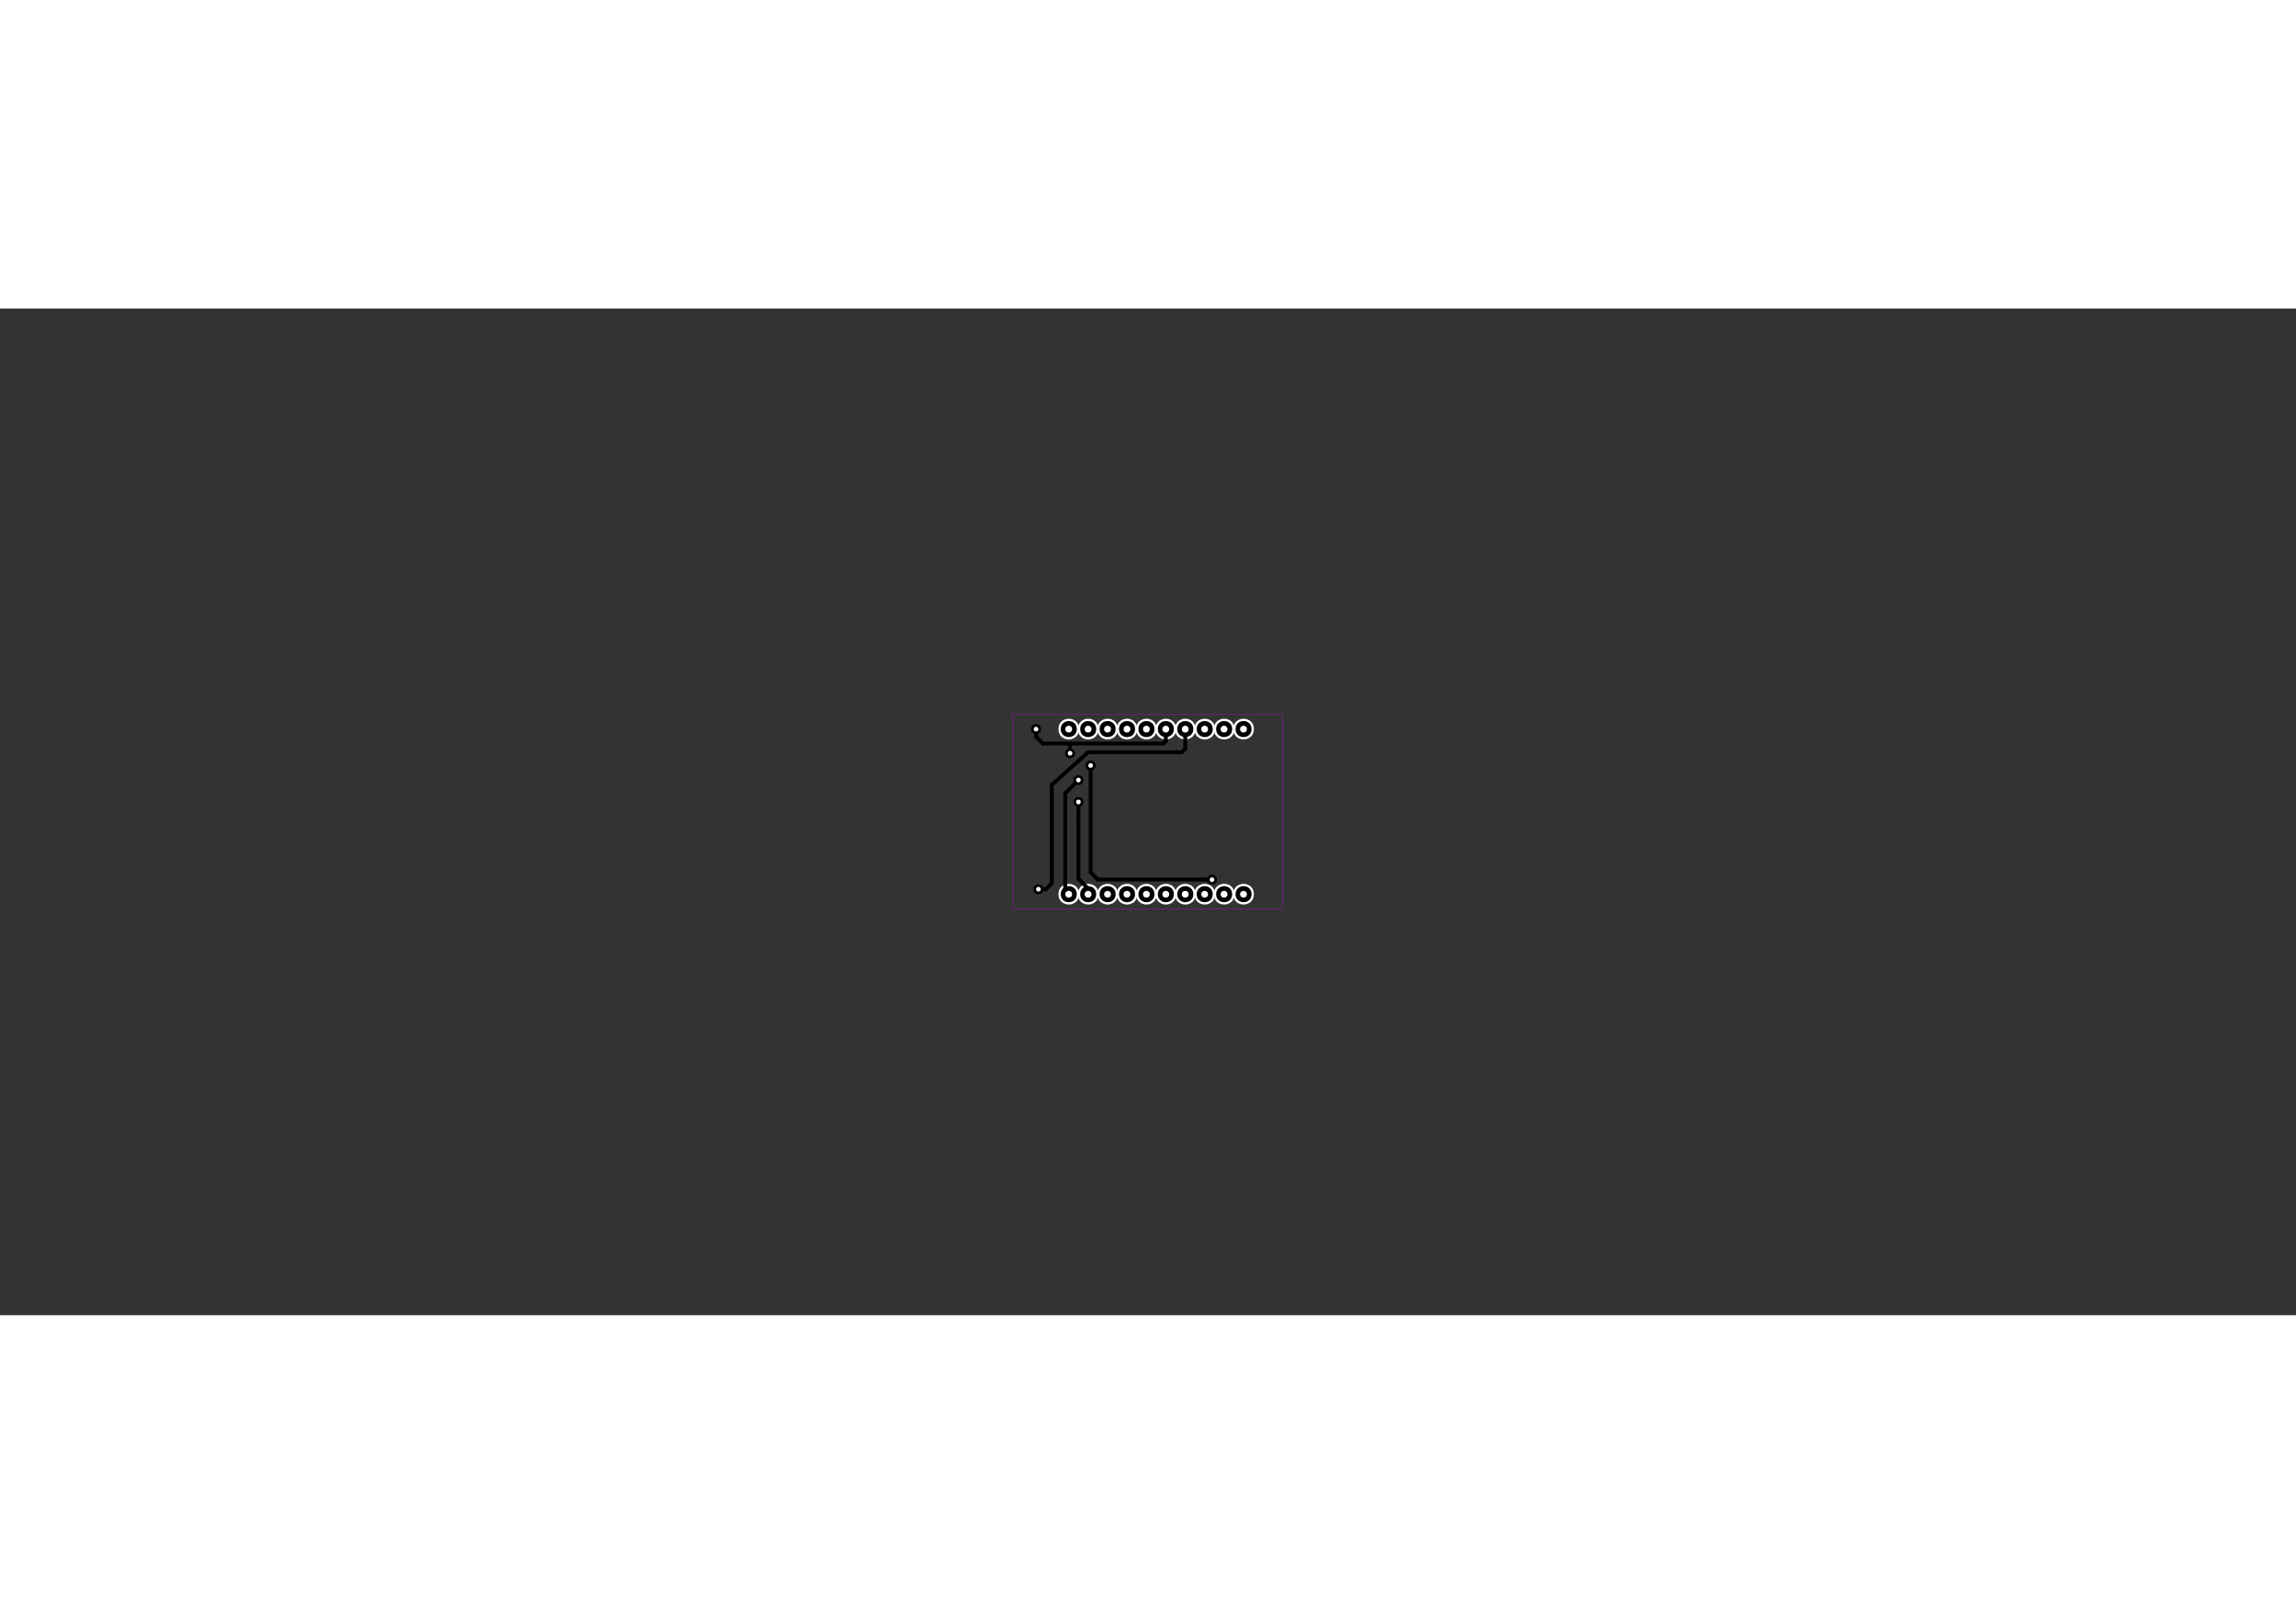 <?xml version="1.0" encoding="UTF-8" standalone="no"?>
<svg
   xmlns:dc="http://purl.org/dc/elements/1.1/"
   xmlns:cc="http://creativecommons.org/ns#"
   xmlns:rdf="http://www.w3.org/1999/02/22-rdf-syntax-ns#"
   xmlns:svg="http://www.w3.org/2000/svg"
   xmlns="http://www.w3.org/2000/svg"
   xmlns:sodipodi="http://sodipodi.sourceforge.net/DTD/sodipodi-0.dtd"
   xmlns:inkscape="http://www.inkscape.org/namespaces/inkscape"
   width="1052.362"
   height="744.094"
   viewBox="0 0 1266 555"
   version="1.0"
   id="svg3755"
   sodipodi:version="0.32"
   inkscape:version="0.46"
   sodipodi:docname="bottom_new.svg"
   inkscape:output_extension="org.inkscape.output.svg.inkscape">
  <rect x="0" y="0" width="1266" height="555" fill="#333333" stroke="none"/>
  <defs
     id="defs3965">
    <inkscape:perspective
       sodipodi:type="inkscape:persp3d"
       inkscape:vp_x="0 : 346.875 : 1"
       inkscape:vp_y="0 : 1000 : 0"
       inkscape:vp_z="1582.5 : 346.875 : 1"
       inkscape:persp3d-origin="791.25 : 231.25 : 1"
       id="perspective3969" />
  </defs>
  <sodipodi:namedview
     inkscape:window-height="1127"
     inkscape:window-width="2004"
     inkscape:pageshadow="2"
     inkscape:pageopacity="0.0"
     guidetolerance="10.0"
     gridtolerance="10.0"
     objecttolerance="10.0"
     borderopacity="1.0"
     bordercolor="#666666"
     pagecolor="#ffffff"
     id="base"
     showgrid="true"
     inkscape:zoom="0.86001395"
     inkscape:cx="322.60665"
     inkscape:cy="452.97622"
     inkscape:window-x="2082"
     inkscape:window-y="0"
     inkscape:current-layer="svg3755">
    <inkscape:grid
       type="xygrid"
       id="grid3349"
       units="mm"
       visible="true"
       enabled="true"
       dotted="false" />
  </sodipodi:namedview>
  <g
     id="surface0"
     transform="matrix(0.203,0,0,0.203,504.262,221.063)">
    <path
       style="fill:#ffffff;fill-opacity:1;fill-rule:evenodd;stroke:none"
       d="M 499.766,53.195 C 499.766,15.809 443.691,15.809 443.691,53.195 C 443.691,90.578 499.766,90.578 499.766,53.195"
       id="path3758" />
    <path
       style="fill:#ffffff;fill-opacity:1;fill-rule:evenodd;stroke:none"
       d="M 552.52,53.195 C 552.52,15.809 496.445,15.809 496.445,53.195 C 496.445,90.578 552.52,90.578 552.52,53.195"
       id="path3760" />
    <path
       style="fill:#ffffff;fill-opacity:1;fill-rule:evenodd;stroke:none"
       d="M 605.273,53.195 C 605.273,15.809 549.195,15.809 549.195,53.195 C 549.195,90.578 605.273,90.578 605.273,53.195"
       id="path3762" />
    <path
       style="fill:#ffffff;fill-opacity:1;fill-rule:evenodd;stroke:none"
       d="M 658.027,53.195 C 658.027,15.809 601.949,15.809 601.949,53.195 C 601.949,90.578 658.027,90.578 658.027,53.195"
       id="path3764" />
    <path
       style="fill:#ffffff;fill-opacity:1;fill-rule:evenodd;stroke:none"
       d="M 710.781,53.195 C 710.781,15.809 654.703,15.809 654.703,53.195 C 654.703,90.578 710.781,90.578 710.781,53.195"
       id="path3766" />
    <path
       style="fill:#ffffff;fill-opacity:1;fill-rule:evenodd;stroke:none"
       d="M 763.535,53.195 C 763.535,15.809 707.457,15.809 707.457,53.195 C 707.457,90.578 763.535,90.578 763.535,53.195"
       id="path3768" />
    <path
       style="fill:#ffffff;fill-opacity:1;fill-rule:evenodd;stroke:none"
       d="M 816.285,53.195 C 816.285,15.809 760.211,15.809 760.211,53.195 C 760.211,90.578 816.285,90.578 816.285,53.195"
       id="path3770" />
    <path
       style="fill:#ffffff;fill-opacity:1;fill-rule:evenodd;stroke:none"
       d="M 869.039,53.195 C 869.039,15.809 812.965,15.809 812.965,53.195 C 812.965,90.578 869.039,90.578 869.039,53.195"
       id="path3772" />
    <path
       style="fill:#ffffff;fill-opacity:1;fill-rule:evenodd;stroke:none"
       d="M 499.766,501.598 C 499.766,464.215 443.691,464.215 443.691,501.598 C 443.691,538.98 499.766,538.98 499.766,501.598"
       id="path3774" />
    <path
       style="fill:#ffffff;fill-opacity:1;fill-rule:evenodd;stroke:none"
       d="M 552.52,501.598 C 552.52,464.215 496.445,464.215 496.445,501.598 C 496.445,538.98 552.52,538.98 552.52,501.598"
       id="path3776" />
    <path
       style="fill:#ffffff;fill-opacity:1;fill-rule:evenodd;stroke:none"
       d="M 605.273,501.598 C 605.273,464.215 549.195,464.215 549.195,501.598 C 549.195,538.98 605.273,538.98 605.273,501.598"
       id="path3778" />
    <path
       style="fill:#ffffff;fill-opacity:1;fill-rule:evenodd;stroke:none"
       d="M 658.027,501.598 C 658.027,464.215 601.949,464.215 601.949,501.598 C 601.949,538.98 658.027,538.98 658.027,501.598"
       id="path3780" />
    <path
       style="fill:#ffffff;fill-opacity:1;fill-rule:evenodd;stroke:none"
       d="M 710.781,501.598 C 710.781,464.215 654.703,464.215 654.703,501.598 C 654.703,538.98 710.781,538.98 710.781,501.598"
       id="path3782" />
    <path
       style="fill:#ffffff;fill-opacity:1;fill-rule:evenodd;stroke:none"
       d="M 763.535,501.598 C 763.535,464.215 707.457,464.215 707.457,501.598 C 707.457,538.98 763.535,538.98 763.535,501.598"
       id="path3784" />
    <path
       style="fill:#ffffff;fill-opacity:1;fill-rule:evenodd;stroke:none"
       d="M 816.285,501.598 C 816.285,464.215 760.211,464.215 760.211,501.598 C 760.211,538.98 816.285,538.98 816.285,501.598"
       id="path3786" />
    <path
       style="fill:#ffffff;fill-opacity:1;fill-rule:evenodd;stroke:none"
       d="M 869.039,501.598 C 869.039,464.215 812.965,464.215 812.965,501.598 C 812.965,538.98 869.039,538.98 869.039,501.598"
       id="path3788" />
    <path
       style="fill:#ffffff;fill-opacity:1;fill-rule:evenodd;stroke:none"
       d="M 447.012,501.598 C 447.012,464.215 390.938,464.215 390.938,501.598 C 390.938,538.98 447.012,538.98 447.012,501.598"
       id="path3790" />
    <path
       style="fill:#ffffff;fill-opacity:1;fill-rule:evenodd;stroke:none"
       d="M 921.793,53.195 C 921.793,15.809 865.719,15.809 865.719,53.195 C 865.719,90.578 921.793,90.578 921.793,53.195"
       id="path3792" />
    <path
       style="fill:#ffffff;fill-opacity:1;fill-rule:evenodd;stroke:none"
       d="M 447.012,53.195 C 447.012,15.809 390.938,15.809 390.938,53.195 C 390.938,90.578 447.012,90.578 447.012,53.195"
       id="path3794" />
    <path
       style="fill:#ffffff;fill-opacity:1;fill-rule:evenodd;stroke:none"
       d="M 921.793,501.598 C 921.793,464.215 865.719,464.215 865.719,501.598 C 865.719,538.98 921.793,538.98 921.793,501.598"
       id="path3796" />
    <path
       style="fill:none;stroke:#bf00de;stroke-width:0.002;stroke-linecap:round;stroke-linejoin:miter;stroke-miterlimit:10;stroke-opacity:1"
       d="M 0.001,1.001 L 1.389,1.001"
       transform="matrix(527.533,0,0,-527.533,266.323,541.89)"
       id="path3798" />
    <path
       style="fill:none;stroke:#bf00de;stroke-width:0.002;stroke-linecap:round;stroke-linejoin:miter;stroke-miterlimit:10;stroke-opacity:1"
       d="M 1.389,1.001 L 1.389,0.001"
       transform="matrix(527.533,0,0,-527.533,266.323,541.89)"
       id="path3800" />
    <path
       style="fill:none;stroke:#bf00de;stroke-width:0.002;stroke-linecap:round;stroke-linejoin:miter;stroke-miterlimit:10;stroke-opacity:1"
       d="M 1.389,0.001 L 0.002,0.001"
       transform="matrix(527.533,0,0,-527.533,266.323,541.89)"
       id="path3802" />
    <path
       style="fill:none;stroke:#bf00de;stroke-width:0.002;stroke-linecap:round;stroke-linejoin:miter;stroke-miterlimit:10;stroke-opacity:1"
       d="M 0.002,0.001 L 0.002,1.001"
       transform="matrix(527.533,0,0,-527.533,266.323,541.89)"
       id="path3804" />
    <path
       style="fill:#000000;fill-opacity:1;fill-rule:evenodd;stroke:none"
       d="M 493.535,53.195 C 493.535,24.117 449.922,24.117 449.922,53.195 C 449.922,82.27 493.535,82.27 493.535,53.195"
       id="path3806" />
    <path
       style="fill:#000000;fill-opacity:1;fill-rule:evenodd;stroke:none"
       d="M 546.289,53.195 C 546.289,24.117 502.676,24.117 502.676,53.195 C 502.676,82.27 546.289,82.27 546.289,53.195"
       id="path3808" />
    <path
       style="fill:#000000;fill-opacity:1;fill-rule:evenodd;stroke:none"
       d="M 599.043,53.195 C 599.043,24.117 555.426,24.117 555.426,53.195 C 555.426,82.27 599.043,82.27 599.043,53.195"
       id="path3810" />
    <path
       style="fill:#000000;fill-opacity:1;fill-rule:evenodd;stroke:none"
       d="M 651.797,53.195 C 651.797,24.117 608.18,24.117 608.18,53.195 C 608.18,82.27 651.797,82.27 651.797,53.195"
       id="path3812" />
    <path
       style="fill:#000000;fill-opacity:1;fill-rule:evenodd;stroke:none"
       d="M 704.551,53.195 C 704.551,24.117 660.934,24.117 660.934,53.195 C 660.934,82.27 704.551,82.27 704.551,53.195"
       id="path3814" />
    <path
       style="fill:#000000;fill-opacity:1;fill-rule:evenodd;stroke:none"
       d="M 757.301,53.195 C 757.301,24.117 713.688,24.117 713.688,53.195 C 713.688,82.27 757.301,82.27 757.301,53.195"
       id="path3816" />
    <path
       style="fill:#000000;fill-opacity:1;fill-rule:evenodd;stroke:none"
       d="M 810.055,53.195 C 810.055,24.117 766.441,24.117 766.441,53.195 C 766.441,82.27 810.055,82.27 810.055,53.195"
       id="path3818" />
    <path
       style="fill:#000000;fill-opacity:1;fill-rule:evenodd;stroke:none"
       d="M 862.809,53.195 C 862.809,24.117 819.195,24.117 819.195,53.195 C 819.195,82.27 862.809,82.27 862.809,53.195"
       id="path3820" />
    <path
       style="fill:#000000;fill-opacity:1;fill-rule:evenodd;stroke:none"
       d="M 493.535,501.598 C 493.535,472.52 449.922,472.52 449.922,501.598 C 449.922,530.676 493.535,530.676 493.535,501.598"
       id="path3822" />
    <path
       style="fill:#000000;fill-opacity:1;fill-rule:evenodd;stroke:none"
       d="M 546.289,501.598 C 546.289,472.52 502.676,472.52 502.676,501.598 C 502.676,530.676 546.289,530.676 546.289,501.598"
       id="path3824" />
    <path
       style="fill:#000000;fill-opacity:1;fill-rule:evenodd;stroke:none"
       d="M 599.043,501.598 C 599.043,472.52 555.426,472.52 555.426,501.598 C 555.426,530.676 599.043,530.676 599.043,501.598"
       id="path3826" />
    <path
       style="fill:#000000;fill-opacity:1;fill-rule:evenodd;stroke:none"
       d="M 651.797,501.598 C 651.797,472.52 608.18,472.52 608.18,501.598 C 608.18,530.676 651.797,530.676 651.797,501.598"
       id="path3828" />
    <path
       style="fill:#000000;fill-opacity:1;fill-rule:evenodd;stroke:none"
       d="M 704.551,501.598 C 704.551,472.52 660.934,472.52 660.934,501.598 C 660.934,530.676 704.551,530.676 704.551,501.598"
       id="path3830" />
    <path
       style="fill:#000000;fill-opacity:1;fill-rule:evenodd;stroke:none"
       d="M 757.301,501.598 C 757.301,472.52 713.688,472.52 713.688,501.598 C 713.688,530.676 757.301,530.676 757.301,501.598"
       id="path3832" />
    <path
       style="fill:#000000;fill-opacity:1;fill-rule:evenodd;stroke:none"
       d="M 810.055,501.598 C 810.055,472.52 766.441,472.52 766.441,501.598 C 766.441,530.676 810.055,530.676 810.055,501.598"
       id="path3834" />
    <path
       style="fill:#000000;fill-opacity:1;fill-rule:evenodd;stroke:none"
       d="M 862.809,501.598 C 862.809,472.52 819.195,472.52 819.195,501.598 C 819.195,530.676 862.809,530.676 862.809,501.598"
       id="path3836" />
    <path
       style="fill:#000000;fill-opacity:1;fill-rule:evenodd;stroke:none"
       d="M 440.781,501.598 C 440.781,472.52 397.168,472.52 397.168,501.598 C 397.168,530.676 440.781,530.676 440.781,501.598"
       id="path3838" />
    <path
       style="fill:#000000;fill-opacity:1;fill-rule:evenodd;stroke:none"
       d="M 915.562,53.195 C 915.562,24.117 871.949,24.117 871.949,53.195 C 871.949,82.27 915.562,82.27 915.562,53.195"
       id="path3840" />
    <path
       style="fill:#000000;fill-opacity:1;fill-rule:evenodd;stroke:none"
       d="M 440.781,53.195 C 440.781,24.117 397.168,24.117 397.168,53.195 C 397.168,82.27 440.781,82.27 440.781,53.195"
       id="path3842" />
    <path
       style="fill:#000000;fill-opacity:1;fill-rule:evenodd;stroke:none"
       d="M 915.562,501.598 C 915.562,472.52 871.949,472.52 871.949,501.598 C 871.949,530.676 915.562,530.676 915.562,501.598"
       id="path3844" />
    <path
       style="fill:none;stroke:#000000;stroke-width:0.02;stroke-linecap:round;stroke-linejoin:miter;stroke-miterlimit:10;stroke-opacity:1"
       d="M 0.889,0.926 L 0.889,0.826"
       transform="matrix(527.533,0,0,-527.533,266.323,541.89)"
       id="path3846" />
    <path
       style="fill:none;stroke:#000000;stroke-width:0.02;stroke-linecap:round;stroke-linejoin:miter;stroke-miterlimit:10;stroke-opacity:1"
       d="M 0.889,0.826 L 0.871,0.807"
       transform="matrix(527.533,0,0,-527.533,266.323,541.89)"
       id="path3848" />
    <path
       style="fill:none;stroke:#000000;stroke-width:0.02;stroke-linecap:round;stroke-linejoin:miter;stroke-miterlimit:10;stroke-opacity:1"
       d="M 0.871,0.807 L 0.389,0.807"
       transform="matrix(527.533,0,0,-527.533,266.323,541.89)"
       id="path3850" />
    <path
       style="fill:#000000;fill-opacity:1;fill-rule:evenodd;stroke:none"
       d="M 435.797,119.031 C 435.797,101.031 408.797,101.031 408.797,119.031 C 408.797,137.031 435.797,137.031 435.797,119.031"
       id="path3852" />
    <path
       style="fill:#000000;fill-opacity:1;fill-rule:evenodd;stroke:none"
       d="M 491.875,152.055 C 491.875,134.055 464.875,134.055 464.875,152.055 C 464.875,170.055 491.875,170.055 491.875,152.055"
       id="path3854" />
    <path
       style="fill:#000000;fill-opacity:1;fill-rule:evenodd;stroke:none"
       d="M 343.582,53.195 C 343.582,35.195 316.586,35.195 316.586,53.195 C 316.586,71.195 343.582,71.195 343.582,53.195"
       id="path3856" />
    <path
       style="fill:#000000;fill-opacity:1;fill-rule:evenodd;stroke:none"
       d="M 821.48,462.137 C 821.48,444.137 794.48,444.137 794.48,462.137 C 794.48,480.137 821.48,480.137 821.48,462.137"
       id="path3858" />
    <path
       style="fill:#000000;fill-opacity:1;fill-rule:evenodd;stroke:none"
       d="M 458.852,191.723 C 458.852,173.723 431.852,173.723 431.852,191.723 C 431.852,209.723 458.852,209.723 458.852,191.723"
       id="path3860" />
    <path
       style="fill:#000000;fill-opacity:1;fill-rule:evenodd;stroke:none"
       d="M 458.852,251.125 C 458.852,233.125 431.852,233.125 431.852,251.125 C 431.852,269.125 458.852,269.125 458.852,251.125"
       id="path3862" />
    <path
       style="fill:none;stroke:#000000;stroke-width:0.02;stroke-linecap:round;stroke-linejoin:miter;stroke-miterlimit:10;stroke-opacity:1"
       d="M 0.789,0.924 L 0.789,0.864"
       transform="matrix(527.533,0,0,-527.533,266.323,541.89)"
       id="path3864" />
    <path
       style="fill:none;stroke:#000000;stroke-width:0.02;stroke-linecap:round;stroke-linejoin:miter;stroke-miterlimit:10;stroke-opacity:1"
       d="M 0.789,0.864 L 0.777,0.852"
       transform="matrix(527.533,0,0,-527.533,266.323,541.89)"
       id="path3866" />
    <path
       style="fill:none;stroke:#000000;stroke-width:0.02;stroke-linecap:round;stroke-linejoin:miter;stroke-miterlimit:10;stroke-opacity:1"
       d="M 0.777,0.852 L 0.156,0.852"
       transform="matrix(527.533,0,0,-527.533,266.323,541.89)"
       id="path3868" />
    <path
       style="fill:none;stroke:#000000;stroke-width:0.02;stroke-linecap:round;stroke-linejoin:miter;stroke-miterlimit:10;stroke-opacity:1"
       d="M 0.156,0.852 L 0.121,0.887"
       transform="matrix(527.533,0,0,-527.533,266.323,541.89)"
       id="path3870" />
    <path
       style="fill:none;stroke:#000000;stroke-width:0.02;stroke-linecap:round;stroke-linejoin:miter;stroke-miterlimit:10;stroke-opacity:1"
       d="M 0.121,0.887 L 0.121,0.926"
       transform="matrix(527.533,0,0,-527.533,266.323,541.89)"
       id="path3872" />
    <path
       style="fill:none;stroke:#000000;stroke-width:0.016;stroke-linecap:round;stroke-linejoin:miter;stroke-miterlimit:10;stroke-opacity:1"
       d="M 0.296,0.801 L 0.296,0.85"
       transform="matrix(527.533,0,0,-527.533,266.323,541.89)"
       id="path3874" />
    <path
       style="fill:none;stroke:#000000;stroke-width:0.02;stroke-linecap:round;stroke-linejoin:miter;stroke-miterlimit:10;stroke-opacity:1"
       d="M 0.338,0.664 L 0.271,0.595"
       transform="matrix(527.533,0,0,-527.533,266.323,541.89)"
       id="path3876" />
    <path
       style="fill:none;stroke:#000000;stroke-width:0.02;stroke-linecap:round;stroke-linejoin:miter;stroke-miterlimit:10;stroke-opacity:1"
       d="M 0.271,0.595 L 0.271,0.083"
       transform="matrix(527.533,0,0,-527.533,266.323,541.89)"
       id="path3878" />
    <path
       style="fill:none;stroke:#000000;stroke-width:0.02;stroke-linecap:round;stroke-linejoin:miter;stroke-miterlimit:10;stroke-opacity:1"
       d="M 0.271,0.083 L 0.289,0.076"
       transform="matrix(527.533,0,0,-527.533,266.323,541.89)"
       id="path3880" />
    <path
       style="fill:none;stroke:#000000;stroke-width:0.02;stroke-linecap:round;stroke-linejoin:miter;stroke-miterlimit:10;stroke-opacity:1"
       d="M 0.339,0.552 L 0.339,0.445"
       transform="matrix(527.533,0,0,-527.533,266.323,541.89)"
       id="path3882" />
    <path
       style="fill:none;stroke:#000000;stroke-width:0.02;stroke-linecap:round;stroke-linejoin:miter;stroke-miterlimit:10;stroke-opacity:1"
       d="M 0.339,0.445 L 0.339,0.157"
       transform="matrix(527.533,0,0,-527.533,266.323,541.89)"
       id="path3884" />
    <path
       style="fill:none;stroke:#000000;stroke-width:0.02;stroke-linecap:round;stroke-linejoin:miter;stroke-miterlimit:10;stroke-opacity:1"
       d="M 0.339,0.157 L 0.389,0.104"
       transform="matrix(527.533,0,0,-527.533,266.323,541.89)"
       id="path3886" />
    <path
       style="fill:none;stroke:#000000;stroke-width:0.02;stroke-linecap:round;stroke-linejoin:miter;stroke-miterlimit:10;stroke-opacity:1"
       d="M 0.389,0.104 L 0.389,0.076"
       transform="matrix(527.533,0,0,-527.533,266.323,541.89)"
       id="path3888" />
    <path
       style="fill:none;stroke:#000000;stroke-width:0.02;stroke-linecap:round;stroke-linejoin:miter;stroke-miterlimit:10;stroke-opacity:1"
       d="M 1.027,0.152 L 0.439,0.152"
       transform="matrix(527.533,0,0,-527.533,266.323,541.89)"
       id="path3890" />
    <path
       style="fill:none;stroke:#000000;stroke-width:0.02;stroke-linecap:round;stroke-linejoin:miter;stroke-miterlimit:10;stroke-opacity:1"
       d="M 0.439,0.152 L 0.402,0.189"
       transform="matrix(527.533,0,0,-527.533,266.323,541.89)"
       id="path3892" />
    <path
       style="fill:none;stroke:#000000;stroke-width:0.02;stroke-linecap:round;stroke-linejoin:miter;stroke-miterlimit:10;stroke-opacity:1"
       d="M 0.402,0.189 L 0.402,0.739"
       transform="matrix(527.533,0,0,-527.533,266.323,541.89)"
       id="path3894" />
    <path
       style="fill:none;stroke:#000000;stroke-width:0.016;stroke-linecap:round;stroke-linejoin:miter;stroke-miterlimit:10;stroke-opacity:1"
       d="M 0.296,0.839 L 0.308,0.852"
       transform="matrix(527.533,0,0,-527.533,266.323,541.89)"
       id="path3896" />
    <path
       style="fill:none;stroke:#000000;stroke-width:0.016;stroke-linecap:round;stroke-linejoin:miter;stroke-miterlimit:10;stroke-opacity:1"
       d="M 0.296,0.839 L 0.283,0.852"
       transform="matrix(527.533,0,0,-527.533,266.323,541.89)"
       id="path3898" />
    <path
       style="fill:none;stroke:#000000;stroke-width:0.02;stroke-linecap:round;stroke-linejoin:miter;stroke-miterlimit:10;stroke-opacity:1"
       d="M 0.133,0.101 L 0.171,0.101"
       transform="matrix(527.533,0,0,-527.533,266.323,541.89)"
       id="path3900" />
    <path
       style="fill:none;stroke:#000000;stroke-width:0.02;stroke-linecap:round;stroke-linejoin:miter;stroke-miterlimit:10;stroke-opacity:1"
       d="M 0.171,0.101 L 0.202,0.133"
       transform="matrix(527.533,0,0,-527.533,266.323,541.89)"
       id="path3902" />
    <path
       style="fill:none;stroke:#000000;stroke-width:0.02;stroke-linecap:round;stroke-linejoin:miter;stroke-miterlimit:10;stroke-opacity:1"
       d="M 0.202,0.133 L 0.202,0.639"
       transform="matrix(527.533,0,0,-527.533,266.323,541.89)"
       id="path3904" />
    <path
       style="fill:none;stroke:#000000;stroke-width:0.02;stroke-linecap:round;stroke-linejoin:miter;stroke-miterlimit:10;stroke-opacity:1"
       d="M 0.202,0.639 L 0.389,0.807"
       transform="matrix(527.533,0,0,-527.533,266.323,541.89)"
       id="path3906" />
    <path
       style="fill:#000000;fill-opacity:1;fill-rule:evenodd;stroke:none"
       d="M 350.023,488.305 C 350.023,470.305 323.023,470.305 323.023,488.305 C 323.023,506.305 350.023,506.305 350.023,488.305"
       id="path3908" />
    <path
       style="fill:#ffffff;fill-opacity:1;fill-rule:evenodd;stroke:none"
       d="M 342.816,488.082 C 342.816,479.641 330.156,479.641 330.156,488.082 C 330.156,496.523 342.816,496.523 342.816,488.082"
       id="path3910" />
    <path
       style="fill:#ffffff;fill-opacity:1;fill-rule:evenodd;stroke:none"
       d="M 451.488,251.219 C 451.488,242.777 438.828,242.777 438.828,251.219 C 438.828,259.66 451.488,259.66 451.488,251.219"
       id="path3912" />
    <path
       style="fill:#ffffff;fill-opacity:1;fill-rule:evenodd;stroke:none"
       d="M 451.488,191.609 C 451.488,183.168 438.828,183.168 438.828,191.609 C 438.828,200.047 451.488,200.047 451.488,191.609"
       id="path3914" />
    <path
       style="fill:#ffffff;fill-opacity:1;fill-rule:evenodd;stroke:none"
       d="M 484.723,152.043 C 484.723,143.602 472.062,143.602 472.062,152.043 C 472.062,160.484 484.723,160.484 484.723,152.043"
       id="path3916" />
    <path
       style="fill:#ffffff;fill-opacity:1;fill-rule:evenodd;stroke:none"
       d="M 428.805,118.809 C 428.805,110.367 416.141,110.367 416.141,118.809 C 416.141,127.25 428.805,127.25 428.805,118.809"
       id="path3918" />
    <path
       style="fill:#ffffff;fill-opacity:1;fill-rule:evenodd;stroke:none"
       d="M 336.484,53.395 C 336.484,44.953 323.824,44.953 323.824,53.395 C 323.824,61.836 336.484,61.836 336.484,53.395"
       id="path3920" />
    <path
       style="fill:#ffffff;fill-opacity:1;fill-rule:evenodd;stroke:none"
       d="M 814.43,462.23 C 814.43,453.793 801.77,453.793 801.77,462.23 C 801.77,470.672 814.43,470.672 814.43,462.23"
       id="path3922" />
    <path
       style="fill:#ffffff;fill-opacity:1;fill-rule:evenodd;stroke:none"
       d="M 428.012,501.797 C 428.012,489.488 409.547,489.488 409.547,501.797 C 409.547,514.105 428.012,514.105 428.012,501.797"
       id="path3924" />
    <path
       style="fill:#ffffff;fill-opacity:1;fill-rule:evenodd;stroke:none"
       d="M 480.766,501.797 C 480.766,489.488 462.301,489.488 462.301,501.797 C 462.301,514.105 480.766,514.105 480.766,501.797"
       id="path3926" />
    <path
       style="fill:#ffffff;fill-opacity:1;fill-rule:evenodd;stroke:none"
       d="M 533.52,501.797 C 533.52,489.488 515.055,489.488 515.055,501.797 C 515.055,514.105 533.52,514.105 533.52,501.797"
       id="path3928" />
    <path
       style="fill:#ffffff;fill-opacity:1;fill-rule:evenodd;stroke:none"
       d="M 586.273,501.797 C 586.273,489.488 567.809,489.488 567.809,501.797 C 567.809,514.105 586.273,514.105 586.273,501.797"
       id="path3930" />
    <path
       style="fill:#ffffff;fill-opacity:1;fill-rule:evenodd;stroke:none"
       d="M 639.023,501.797 C 639.023,489.488 620.562,489.488 620.562,501.797 C 620.562,514.105 639.023,514.105 639.023,501.797"
       id="path3932" />
    <path
       style="fill:#ffffff;fill-opacity:1;fill-rule:evenodd;stroke:none"
       d="M 691.777,501.797 C 691.777,489.488 673.316,489.488 673.316,501.797 C 673.316,514.105 691.777,514.105 691.777,501.797"
       id="path3934" />
    <path
       style="fill:#ffffff;fill-opacity:1;fill-rule:evenodd;stroke:none"
       d="M 744.531,501.797 C 744.531,489.488 726.066,489.488 726.066,501.797 C 726.066,514.105 744.531,514.105 744.531,501.797"
       id="path3936" />
    <path
       style="fill:#ffffff;fill-opacity:1;fill-rule:evenodd;stroke:none"
       d="M 797.285,501.797 C 797.285,489.488 778.82,489.488 778.82,501.797 C 778.82,514.105 797.285,514.105 797.285,501.797"
       id="path3938" />
    <path
       style="fill:#ffffff;fill-opacity:1;fill-rule:evenodd;stroke:none"
       d="M 850.039,501.797 C 850.039,489.488 831.574,489.488 831.574,501.797 C 831.574,514.105 850.039,514.105 850.039,501.797"
       id="path3940" />
    <path
       style="fill:#ffffff;fill-opacity:1;fill-rule:evenodd;stroke:none"
       d="M 902.793,501.797 C 902.793,489.488 884.328,489.488 884.328,501.797 C 884.328,514.105 902.793,514.105 902.793,501.797"
       id="path3942" />
    <path
       style="fill:#ffffff;fill-opacity:1;fill-rule:evenodd;stroke:none"
       d="M 902.793,53.395 C 902.793,41.086 884.328,41.086 884.328,53.395 C 884.328,65.703 902.793,65.703 902.793,53.395"
       id="path3944" />
    <path
       style="fill:#ffffff;fill-opacity:1;fill-rule:evenodd;stroke:none"
       d="M 850.039,53.395 C 850.039,41.086 831.574,41.086 831.574,53.395 C 831.574,65.703 850.039,65.703 850.039,53.395"
       id="path3946" />
    <path
       style="fill:#ffffff;fill-opacity:1;fill-rule:evenodd;stroke:none"
       d="M 797.285,53.395 C 797.285,41.086 778.82,41.086 778.82,53.395 C 778.82,65.703 797.285,65.703 797.285,53.395"
       id="path3948" />
    <path
       style="fill:#ffffff;fill-opacity:1;fill-rule:evenodd;stroke:none"
       d="M 744.531,53.395 C 744.531,41.086 726.066,41.086 726.066,53.395 C 726.066,65.703 744.531,65.703 744.531,53.395"
       id="path3950" />
    <path
       style="fill:#ffffff;fill-opacity:1;fill-rule:evenodd;stroke:none"
       d="M 691.777,53.395 C 691.777,41.086 673.316,41.086 673.316,53.395 C 673.316,65.703 691.777,65.703 691.777,53.395"
       id="path3952" />
    <path
       style="fill:#ffffff;fill-opacity:1;fill-rule:evenodd;stroke:none"
       d="M 639.023,53.395 C 639.023,41.086 620.562,41.086 620.562,53.395 C 620.562,65.703 639.023,65.703 639.023,53.395"
       id="path3954" />
    <path
       style="fill:#ffffff;fill-opacity:1;fill-rule:evenodd;stroke:none"
       d="M 586.273,53.395 C 586.273,41.086 567.809,41.086 567.809,53.395 C 567.809,65.703 586.273,65.703 586.273,53.395"
       id="path3956" />
    <path
       style="fill:#ffffff;fill-opacity:1;fill-rule:evenodd;stroke:none"
       d="M 533.52,53.395 C 533.52,41.086 515.055,41.086 515.055,53.395 C 515.055,65.703 533.52,65.703 533.52,53.395"
       id="path3958" />
    <path
       style="fill:#ffffff;fill-opacity:1;fill-rule:evenodd;stroke:none"
       d="M 480.766,53.395 C 480.766,41.086 462.301,41.086 462.301,53.395 C 462.301,65.703 480.766,65.703 480.766,53.395"
       id="path3960" />
    <path
       style="fill:#ffffff;fill-opacity:1;fill-rule:evenodd;stroke:none"
       d="M 428.012,53.395 C 428.012,41.086 409.547,41.086 409.547,53.395 C 409.547,65.703 428.012,65.703 428.012,53.395"
       id="path3962" />
  </g>
</svg>
